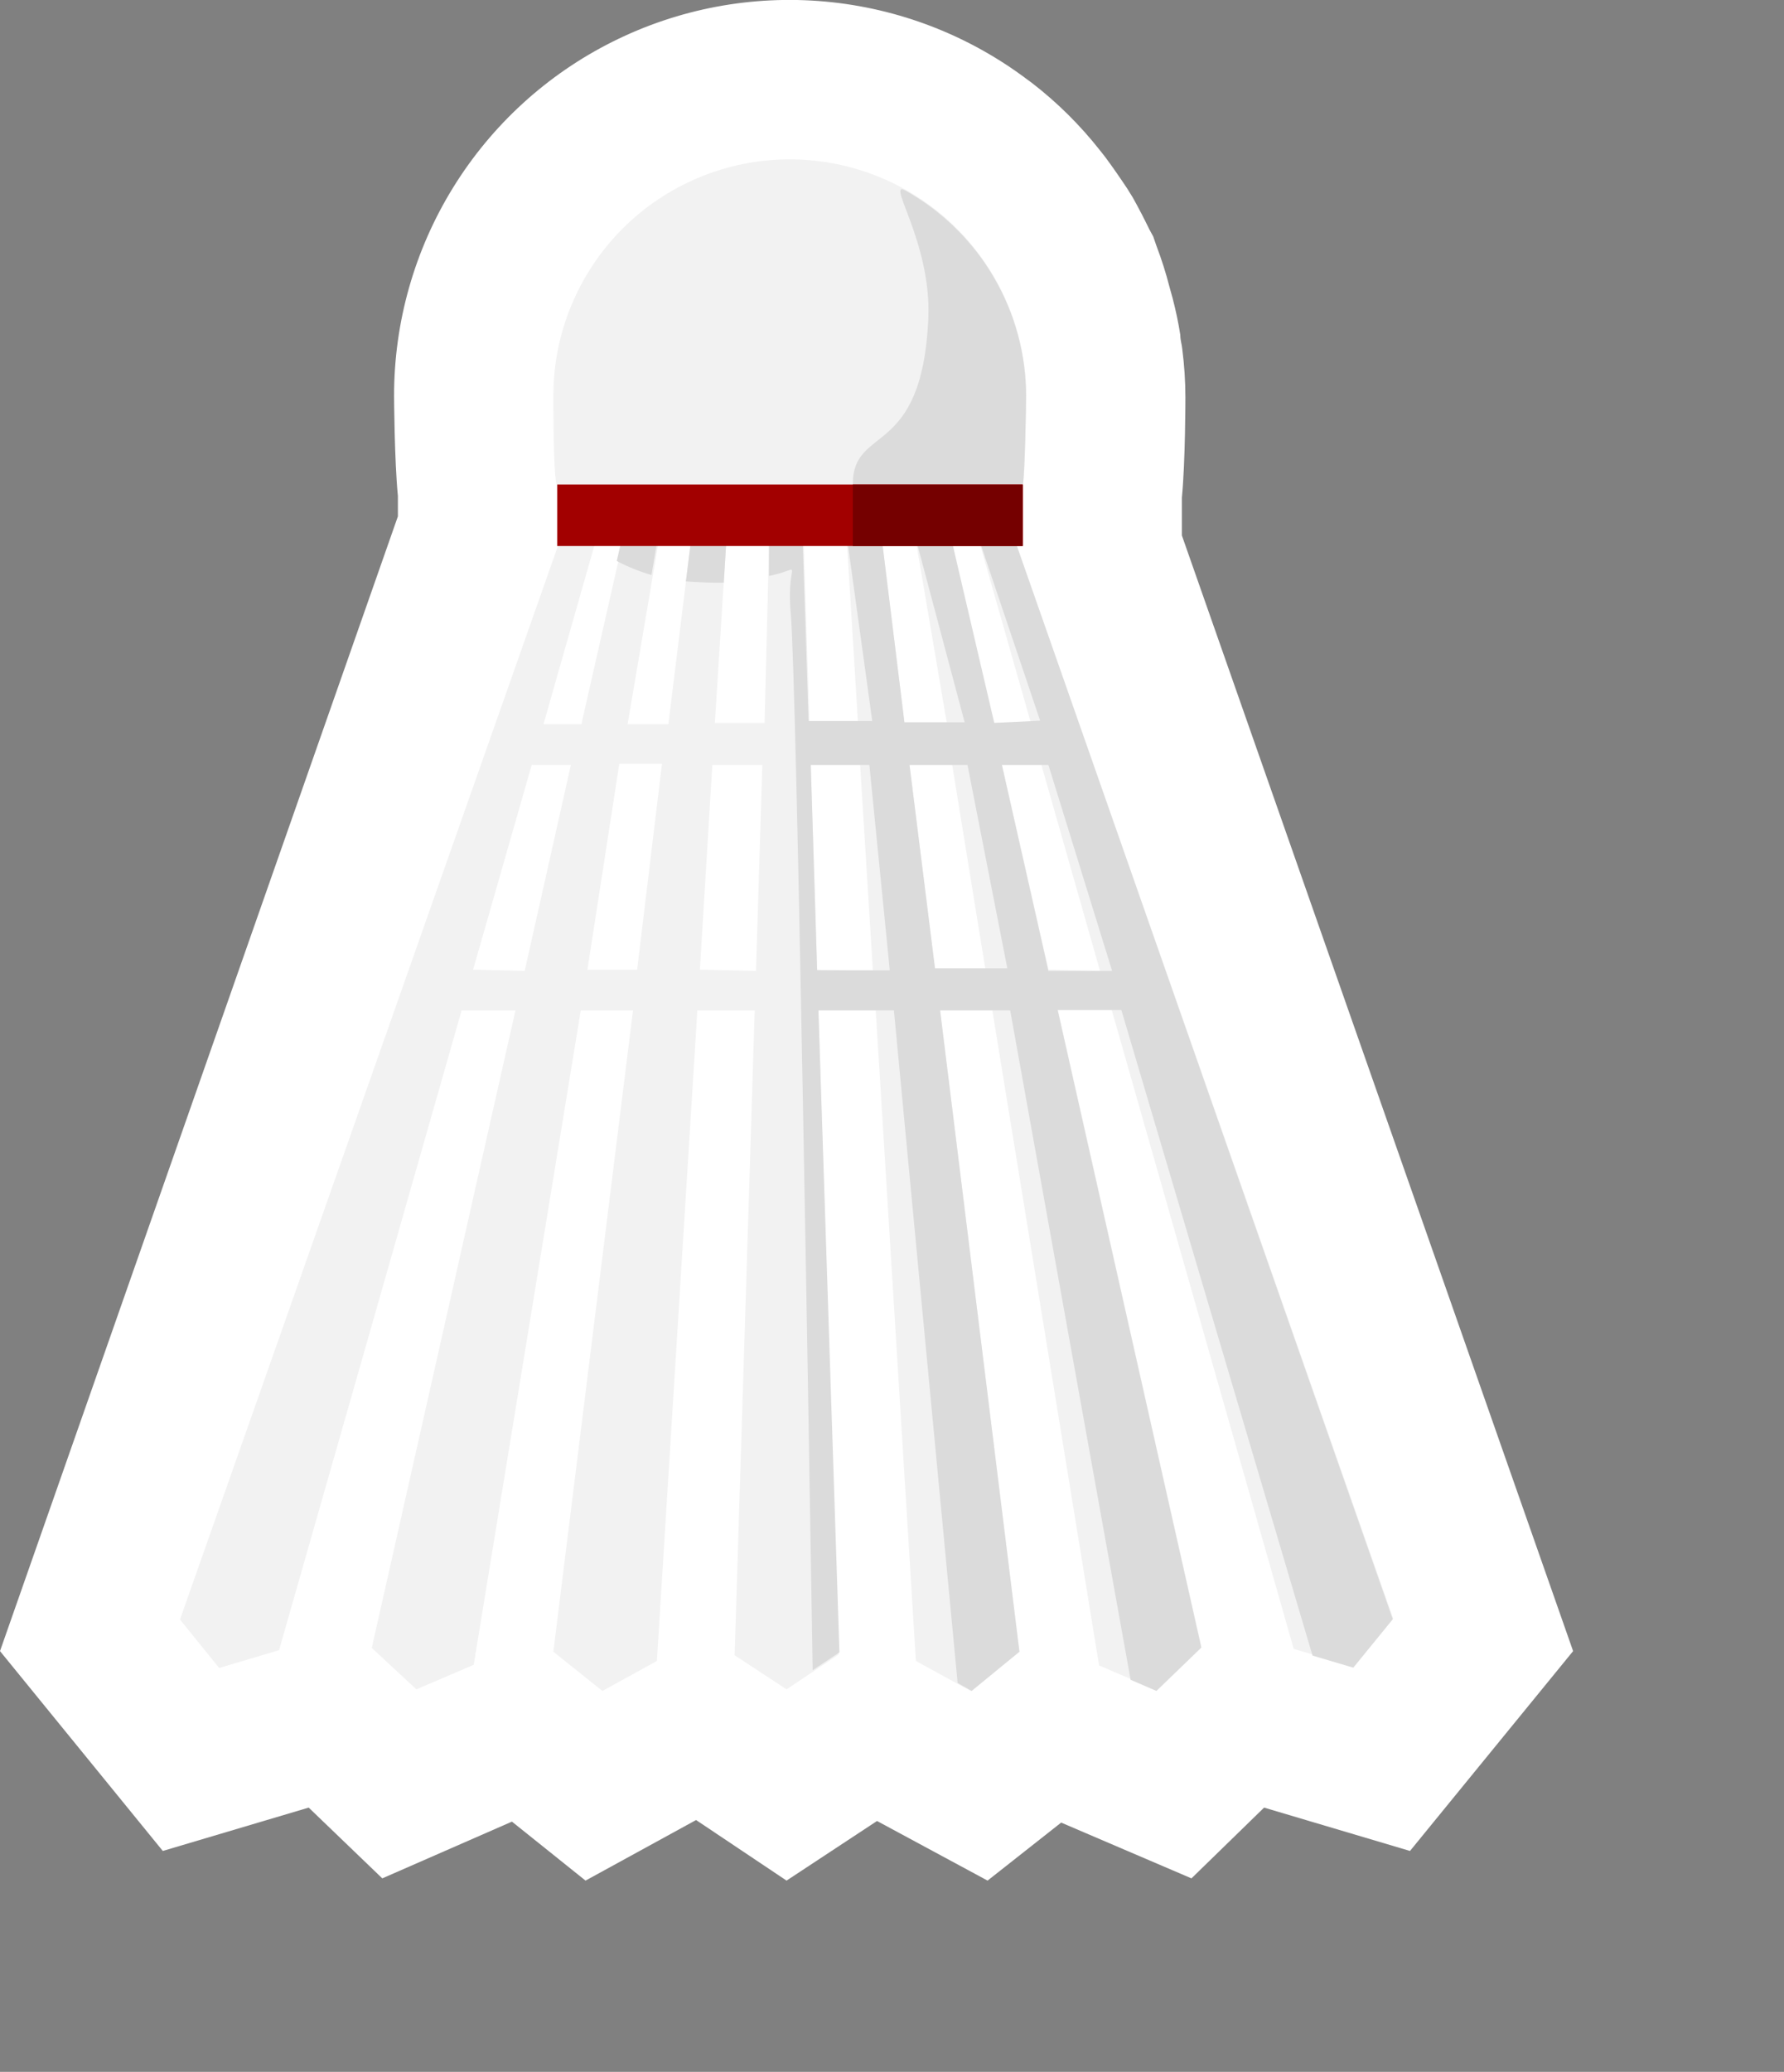 <svg width="56" height="65" viewBox="0 0 56 65" fill="none" xmlns="http://www.w3.org/2000/svg">
<rect x="0" y="0" width="56" height="65" fill="#808080" stroke="none"/>
<g clip-path="url(#clip0_879_3479)">
<g style="mix-blend-mode:multiply">
<g style="mix-blend-mode:multiply" opacity="0.9">
<path d="M28.14 56.63L25.35 58.49L22.56 56.63L19.15 58.5L16.89 56.69L12.89 58.41L10.66 56.25L6.16 57.59L1.79 52.26L14.15 17V16.2C14.05 15.03 14.04 13.07 14.04 13.05C14.054 10.937 14.654 8.869 15.774 7.077C16.894 5.286 18.489 3.84 20.383 2.902C22.276 1.963 24.393 1.569 26.497 1.763C28.601 1.957 30.61 2.731 32.3 4L32.44 4.11C33.184 4.672 33.856 5.323 34.44 6.05L34.57 6.22C34.805 6.541 35.022 6.875 35.22 7.22L35.39 7.51C35.562 7.805 35.719 8.109 35.86 8.42L35.98 8.62L36.05 8.83C36.199 9.21 36.329 9.597 36.44 9.99C36.476 10.095 36.507 10.202 36.53 10.31C36.62 10.68 36.69 11.02 36.75 11.38C36.777 11.509 36.797 11.639 36.81 11.77C36.867 12.238 36.898 12.709 36.9 13.18C36.9 13.18 36.9 15.18 36.8 16.24V17.73L48.91 52.26L44.57 57.58L40.07 56.25L37.84 58.41L33.84 56.69L31.55 58.5L28.14 56.63Z" fill="#191919"/>
</g>
<g style="mix-blend-mode:multiply" opacity="0.94">
<path d="M27.92 56.41L25.13 58.27L22.34 56.41L18.93 58.28L16.66 56.47L12.66 58.19L10.41 56L5.91 57.34L1.57 52L13.93 16.81V16C13.83 14.83 13.82 12.87 13.82 12.85C13.825 9.824 15.03 6.923 17.171 4.784C19.312 2.645 22.214 1.443 25.24 1.44C27.709 1.436 30.111 2.241 32.08 3.73L32.22 3.84C32.964 4.402 33.636 5.053 34.22 5.78L34.35 5.95C34.585 6.271 34.802 6.605 35 6.95L35.17 7.24C35.342 7.535 35.499 7.839 35.64 8.15L35.76 8.35L35.83 8.56C35.981 8.939 36.111 9.327 36.22 9.72C36.22 9.84 36.28 9.94 36.31 10.04C36.4 10.4 36.47 10.75 36.53 11.11C36.557 11.239 36.577 11.369 36.59 11.5C36.648 11.968 36.678 12.439 36.68 12.91C36.68 12.91 36.68 14.91 36.58 15.96V17.46L48.69 52L44.35 57.33L39.85 56L37.62 58.16L33.62 56.44L31.36 58.25L27.92 56.41Z" fill="#101010"/>
</g>
<g style="mix-blend-mode:multiply" opacity="0.97">
<path d="M27.7 56.19L24.91 58.05L22.12 56.19L18.71 58.06L16.45 56.25L12.45 57.97L10.19 55.8L5.69 57.15L1.35 51.82L13.71 16.59V15.79C13.61 14.62 13.6 12.66 13.6 12.64C13.599 10.52 14.188 8.442 15.303 6.639C16.417 4.835 18.011 3.378 19.907 2.43C21.803 1.482 23.926 1.081 26.037 1.271C28.148 1.462 30.165 2.237 31.86 3.51L32 3.62C32.744 4.182 33.416 4.833 34 5.56L34.13 5.73C34.364 6.035 34.581 6.352 34.78 6.68L34.95 6.97C35.122 7.265 35.279 7.569 35.42 7.88L35.53 8.08L35.61 8.29C35.759 8.67 35.889 9.057 36 9.45C36 9.57 36.06 9.67 36.09 9.77C36.18 10.13 36.25 10.48 36.31 10.84C36.337 10.969 36.357 11.099 36.37 11.23C36.428 11.698 36.458 12.169 36.46 12.64C36.46 12.64 36.46 14.64 36.36 15.7V17.19L48.47 51.82L44.13 57.14L39.63 55.8L37.4 58L33.4 56.28L31.14 58.09L27.7 56.19Z" fill="#080808"/>
</g>
<g style="mix-blend-mode:multiply">
<path d="M27.48 56L24.69 57.86L21.9 56L18.49 57.87L16.22 56L12.22 57.73L10 55.58L5.5 56.92L1.13 51.6L13.49 16.37V15.56C13.38 14.4 13.37 12.44 13.37 12.42C13.375 9.393 14.58 6.491 16.721 4.351C18.861 2.21 21.763 1.005 24.79 1C27.262 0.995 29.668 1.799 31.64 3.29L31.78 3.4C32.524 3.962 33.196 4.613 33.78 5.34L33.91 5.51C34.145 5.831 34.362 6.165 34.56 6.51L34.73 6.8C34.902 7.095 35.059 7.399 35.2 7.71L35.32 7.91L35.39 8.12C35.541 8.499 35.671 8.887 35.78 9.28C35.78 9.4 35.84 9.5 35.87 9.6C35.96 9.96 36.03 10.31 36.09 10.67C36.117 10.799 36.137 10.929 36.15 11.06C36.208 11.528 36.238 11.999 36.24 12.47C36.24 12.47 36.24 14.47 36.14 15.52V17L48.25 51.6L43.91 56.92L39.41 55.58L37.18 57.75L33.18 56.02L30.92 57.84L27.48 56Z" fill="black"/>
</g>
</g>
<path d="M27.53 57.13L24.69 59L21.85 57.1L18.38 59L16.07 57.15L12 58.93L9.69 56.71L5.11 58.07L0 51.8L12.49 16.2V15.56C12.38 14.44 12.37 12.44 12.37 12.42C12.368 10.113 13.009 7.851 14.221 5.888C15.433 3.924 17.168 2.338 19.232 1.307C21.296 0.275 23.607 -0.16 25.904 0.049C28.202 0.258 30.396 1.103 32.24 2.49L32.39 2.6C33.188 3.216 33.907 3.928 34.53 4.72L34.68 4.91C34.92 5.23 35.16 5.58 35.38 5.91L35.56 6.2C35.75 6.54 35.92 6.87 36.08 7.2L36.2 7.42L36.3 7.71C36.461 8.132 36.598 8.563 36.71 9L36.81 9.36C36.91 9.75 36.99 10.12 37.05 10.51C37.05 10.68 37.1 10.81 37.11 10.94C37.176 11.447 37.209 11.959 37.21 12.47C37.21 12.47 37.21 14.47 37.1 15.61V16.8L49.38 51.8L44.26 58.07L39.68 56.71L37.4 58.93L33.31 57.18L31 59L27.53 57.13Z" fill="white"/>
<path d="M31.65 16.36L30.65 16.68L32.36 22.68H31.16L29.79 16.6L28.72 16.8L29.72 22.68H28.39L27.65 16.68L26.57 16.77L26.93 22.64H25.41L25.23 17.09H24.14L24 22.68H22.44L22.81 16.81L21.72 16.72L20.98 22.72H19.7L20.7 16.84L19.63 16.64L18.25 22.72H17.06L18.77 16.72L17.77 16.4L5.65 50.81L6.88 52.33L8.76 51.77L14.49 31.7H16.18L11.67 51.7L13.07 53L14.87 52.23L18.23 31.7H19.87L17.37 51.82L18.91 53.05L20.62 52.11L21.89 31.7H23.69L23.06 51.93L24.69 53L26.32 51.91L25.69 31.7H27.49L28.75 52.11L30.47 53.05L32 51.82L29.51 31.7H31.15L34.5 52.25L36.3 53.02L37.71 51.66L33.2 31.66H34.89L40.61 51.73L42.49 52.29L43.73 50.77L31.65 16.36ZM14.85 30.42L16.69 24H17.92L16.47 30.46L14.85 30.42ZM18.44 30.42L19.44 23.96H20.78L20 30.42H18.44ZM21.97 30.42L22.36 24H23.93L23.73 30.46L21.97 30.42ZM25.65 30.42L25.45 24H27L27.4 30.46L25.65 30.42ZM29.35 30.42L28.55 24H29.89L30.94 30.46L29.35 30.42ZM32.91 30.42L31.45 24H32.69L34.53 30.46L32.91 30.42Z" fill="#F2F2F2"/>
<path d="M18.64 17.14L18.77 16.68L17.77 16.37C18.039 16.65 18.33 16.907 18.64 17.14Z" fill="#DBDBDB"/>
<path d="M22.72 18.28L22.81 16.81L21.72 16.72L21.53 18.24C22 18.27 22.38 18.29 22.72 18.28Z" fill="#DBDBDB"/>
<path d="M19.59 16.6L19.36 17.6C19.707 17.783 20.073 17.931 20.45 18.04L20.66 16.8L19.59 16.6Z" fill="#DBDBDB"/>
<path d="M25.69 31.7H28.06L30.06 52.8L30.5 53.05L32 51.82L29.51 31.7H31.71L35.49 52.7L36.3 53.05L37.71 51.69L33.2 31.69H35.2L41.2 51.94L42.48 52.32L43.72 50.8L31.65 16.36L30.65 16.68L32.65 22.61L31.21 22.68L29.79 16.6L28.72 16.8L30.28 22.66H28.39L27.65 16.66L26.57 16.75L27.38 22.62H25.38L25.2 17.07H24.14V18.07C25.31 17.83 24.67 17.49 24.82 19.22C25.01 21.33 25.4 45.76 25.51 52.4L26.35 51.84L25.69 31.7ZM32.91 24L34.91 30.46H32.91L31.45 24H32.91ZM30.37 24L31.62 30.38H29.35L28.55 24H30.37ZM25.45 24H27.29L27.93 30.44H25.65L25.45 24Z" fill="#DBDBDB"/>
<path d="M32.11 15.2C32.17 14.83 32.21 12.81 32.21 12.42C32.21 10.452 31.428 8.565 30.037 7.173C28.645 5.782 26.758 5 24.79 5C22.822 5 20.935 5.782 19.543 7.173C18.152 8.565 17.37 10.452 17.37 12.42C17.37 12.81 17.37 14.83 17.47 15.2H32.11Z" fill="#F2F2F2"/>
<path d="M29.14 10C28.94 14.42 26.77 13.31 26.77 15.19H32.11C32.17 14.82 32.21 12.8 32.21 12.41C32.205 11.106 31.856 9.826 31.197 8.701C30.539 7.575 29.595 6.643 28.46 6C27.73 5.56 29.25 7.55 29.14 10Z" fill="#DBDBDB"/>
<path d="M32.11 15.2H17.49V17.13H32.11V15.2Z" fill="#A20000"/>
<path d="M32.1 15.2H26.77V17.13H32.1V15.2Z" fill="#750000"/>
</g>
<defs>
<clipPath id="clip0_879_3479">
<rect width="55.08" height="64.67" fill="white"/>
</clipPath>
</defs>
</svg>
